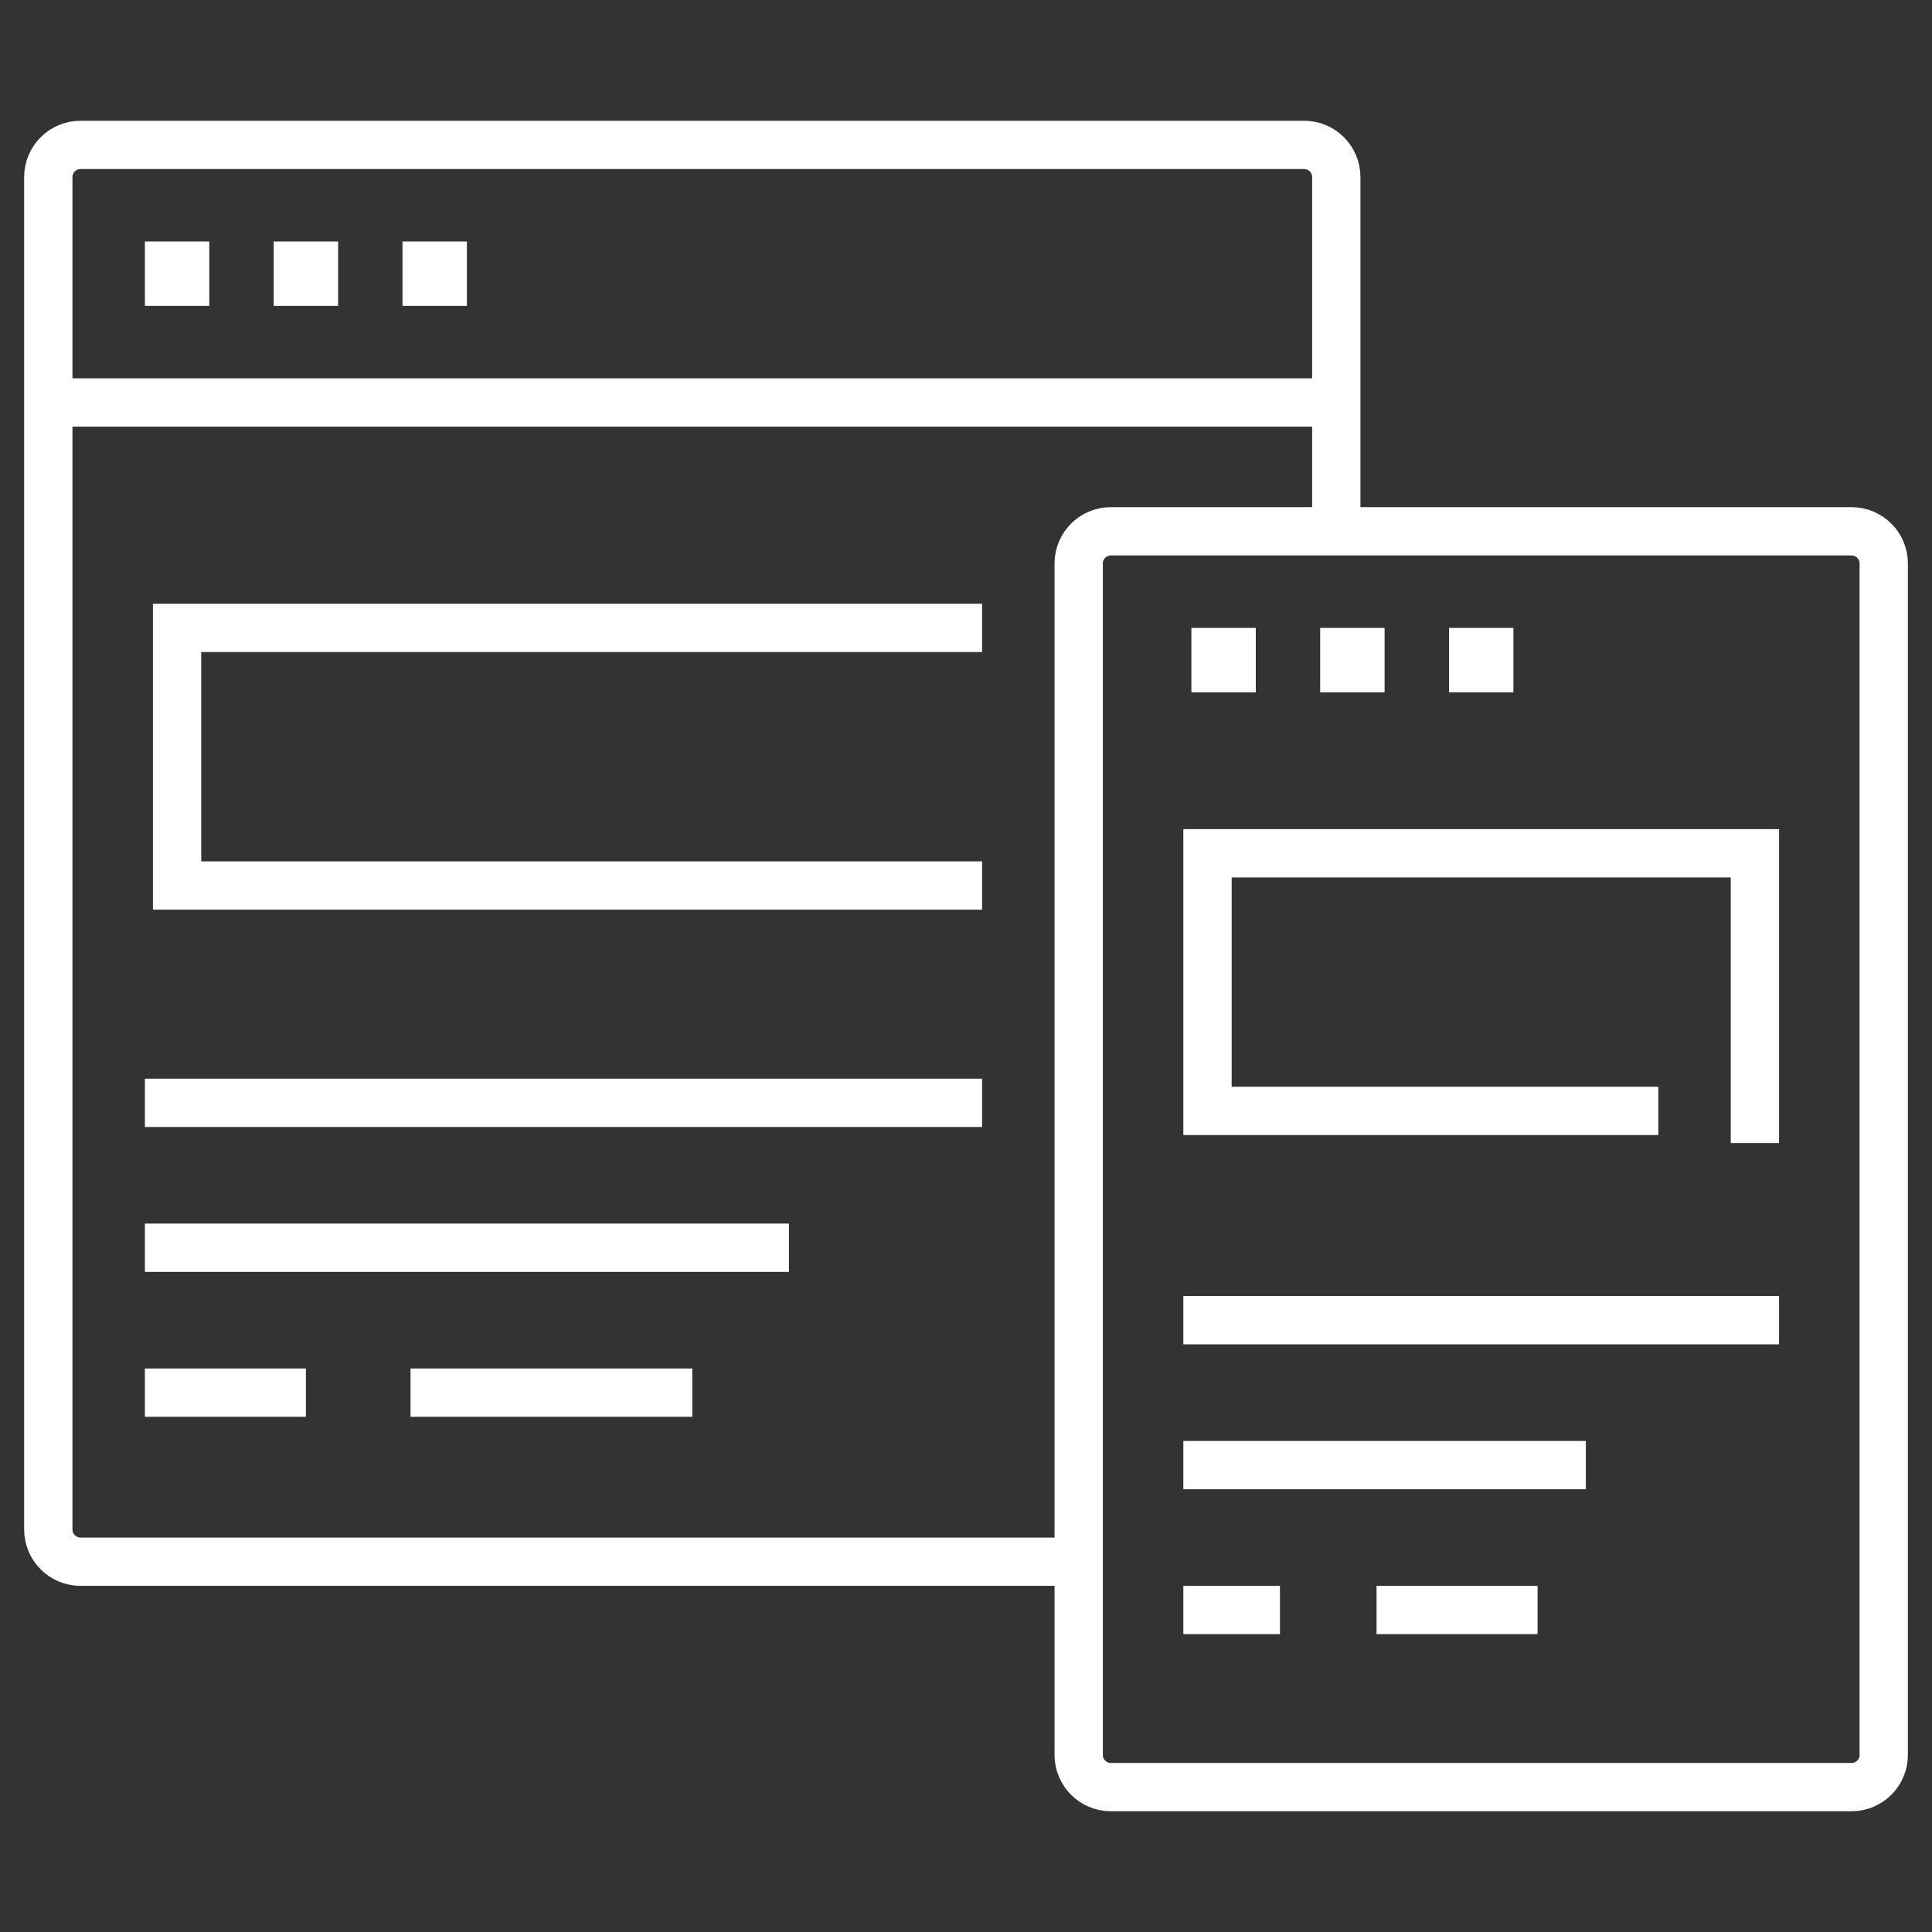 <svg viewBox="0 0 80 80" fill="none" xmlns="http://www.w3.org/2000/svg">
<rect x="0" y="0" width="80" height="80" fill="#333333" stroke="none"/>
<path d="M55.333 22V7.333C55.333 6.597 54.736 6 54 6H3.333C2.597 6 2 6.597 2 7.333V63.333C2 64.069 2.597 64.667 3.333 64.667H44.667" stroke="white" stroke-width="2" stroke-miterlimit="10"/>
<path d="M19.333 10H16.666V12.667H19.333V10Z" fill="white"/>
<path d="M14 10H11.333V12.667H14V10Z" fill="white"/>
<path d="M8.667 10H6V12.667H8.667V10Z" fill="white"/>
<path d="M62.667 26H60V28.667H62.667V26Z" fill="white"/>
<path d="M57.333 26H54.666V28.667H57.333V26Z" fill="white"/>
<path d="M52 26H49.333V28.667H52V26Z" fill="white"/>
<path d="M2 16.666H55.333" stroke="white" stroke-width="2" stroke-miterlimit="10"/>
<path d="M40.666 26H7.333V36.667H40.666" stroke="white" stroke-width="2" stroke-miterlimit="10"/>
<path d="M6 45.666H40.667" stroke="white" stroke-width="2" stroke-miterlimit="10"/>
<path d="M6 51.666H32.667" stroke="white" stroke-width="2" stroke-miterlimit="10"/>
<path d="M6 57.666H12.667" stroke="white" stroke-width="2" stroke-miterlimit="10"/>
<path d="M17 57.666H28.667" stroke="white" stroke-width="2" stroke-miterlimit="10"/>
<path d="M76.669 74C77.405 74 78.002 73.403 78.002 72.667V23.333C78.002 22.597 77.405 22 76.669 22H45.999C45.263 22 44.666 22.597 44.666 23.333V72.667C44.666 73.403 45.263 74 45.999 74H76.669Z" stroke="white" stroke-width="2" stroke-miterlimit="10"/>
<path d="M72.667 47.333V35.333H50V46H68.667" stroke="white" stroke-width="2" stroke-miterlimit="10"/>
<path d="M49 54.666H73.667" stroke="white" stroke-width="2" stroke-miterlimit="10"/>
<path d="M49 60.666H65.667" stroke="white" stroke-width="2" stroke-miterlimit="10"/>
<path d="M49 66.666H53" stroke="white" stroke-width="2" stroke-miterlimit="10"/>
<path d="M57 66.666H63.667" stroke="white" stroke-width="2" stroke-miterlimit="10"/>
</svg>
